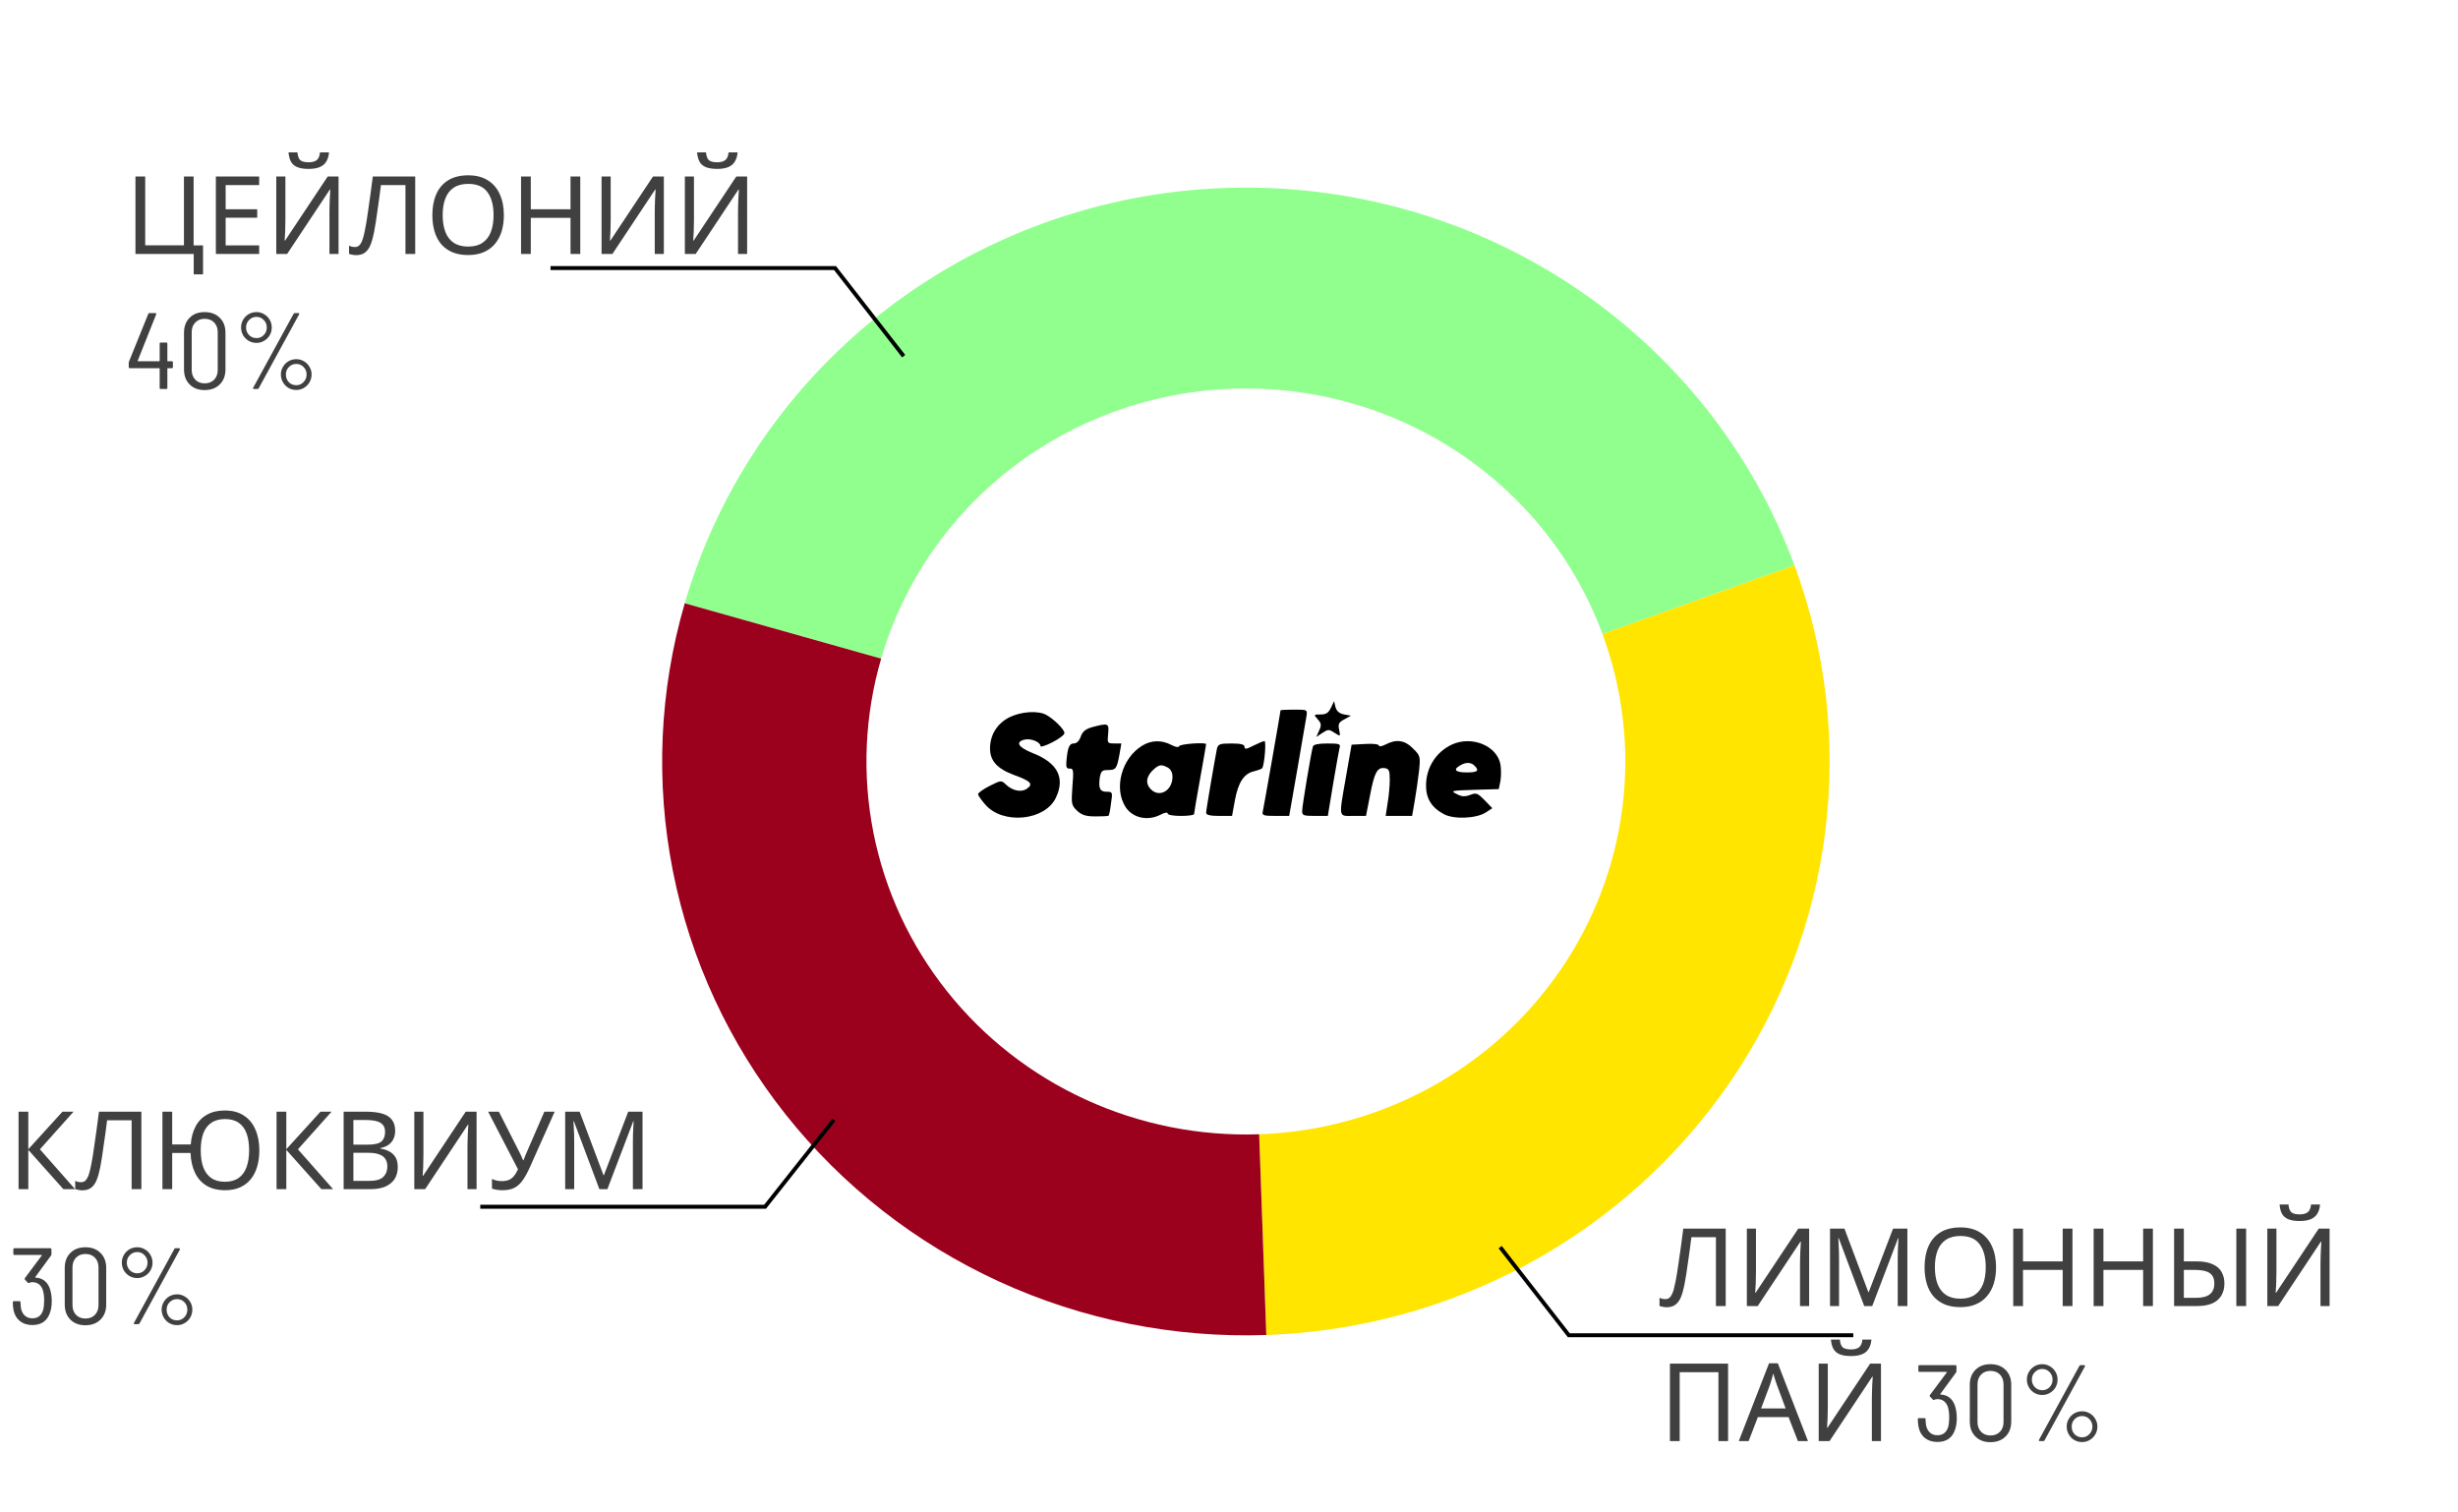 <svg width="91" height="56" viewBox="0 0 91 56" fill="none" xmlns="http://www.w3.org/2000/svg">
<path d="M66.433 20.927C67.6 24.078 67.991 27.455 67.575 30.784C67.16 34.112 65.949 37.296 64.042 40.076C62.135 42.856 59.586 45.153 56.603 46.778C53.62 48.404 50.288 49.312 46.88 49.43L46.615 41.997C48.831 41.921 50.997 41.331 52.935 40.274C54.874 39.217 56.531 37.724 57.771 35.917C59.011 34.11 59.798 32.041 60.068 29.877C60.338 27.714 60.084 25.518 59.325 23.47L66.433 20.927Z" fill="#FFE500"/>
<path d="M25.351 22.337C26.609 18.024 29.224 14.213 32.82 11.45C36.416 8.688 40.81 7.115 45.371 6.959C49.932 6.802 54.426 8.069 58.21 10.578C61.994 13.088 64.872 16.71 66.433 20.927L59.325 23.47C58.311 20.73 56.44 18.375 53.98 16.744C51.521 15.113 48.6 14.289 45.635 14.391C42.67 14.493 39.815 15.515 37.477 17.311C35.139 19.106 33.44 21.584 32.622 24.387L25.351 22.337Z" fill="#91FF8E"/>
<path d="M46.88 49.43C43.471 49.547 40.083 48.869 36.992 47.452C33.901 46.035 31.195 43.918 29.096 41.276C26.996 38.634 25.562 35.54 24.911 32.248C24.261 28.957 24.411 25.561 25.351 22.337L32.622 24.387C32.011 26.482 31.913 28.69 32.336 30.829C32.759 32.969 33.691 34.98 35.056 36.697C36.421 38.415 38.18 39.79 40.189 40.712C42.198 41.633 44.4 42.073 46.616 41.997L46.88 49.43Z" fill="#9B001C"/>
<path d="M30.869 41.464L28.324 44.681H17.78" stroke="black" stroke-width="0.146"/>
<path d="M33.456 13.188L30.914 9.925H20.382" stroke="black" stroke-width="0.146"/>
<path d="M55.539 46.176L58.081 49.439H68.612" stroke="black" stroke-width="0.146"/>
<path d="M7.517 9.086V10.158H7.172V9.403H5.015V6.535H5.376V9.082H6.81V6.535H7.168V9.086H7.517ZM9.595 9.403H7.992V6.535H9.595V6.852H8.354V7.748H9.523V8.062H8.354V9.086H9.595V9.403ZM12.181 5.643C12.17 5.777 12.136 5.89 12.08 5.981C12.027 6.072 11.946 6.14 11.839 6.186C11.732 6.231 11.593 6.254 11.421 6.254C11.247 6.254 11.107 6.231 11 6.186C10.895 6.14 10.819 6.073 10.771 5.985C10.722 5.894 10.693 5.78 10.682 5.643H11.012C11.025 5.788 11.062 5.886 11.124 5.937C11.188 5.985 11.29 6.009 11.429 6.009C11.553 6.009 11.649 5.983 11.719 5.933C11.791 5.879 11.834 5.783 11.847 5.643H12.181ZM10.228 6.535H10.566V8.11C10.566 8.177 10.564 8.25 10.562 8.331C10.562 8.408 10.56 8.486 10.558 8.564C10.555 8.641 10.551 8.711 10.546 8.773C10.543 8.831 10.54 8.877 10.538 8.909H10.554L12.132 6.535H12.534V9.403H12.197V7.845C12.197 7.772 12.198 7.695 12.201 7.612C12.203 7.526 12.206 7.444 12.209 7.367C12.214 7.286 12.218 7.215 12.221 7.154C12.223 7.092 12.226 7.047 12.229 7.017H12.213L10.63 9.403H10.228V6.535ZM15.372 9.403H15.011V6.852H14.103C14.084 7 14.064 7.155 14.043 7.318C14.021 7.479 13.999 7.638 13.975 7.796C13.953 7.954 13.932 8.103 13.91 8.242C13.889 8.382 13.867 8.503 13.846 8.608C13.811 8.787 13.768 8.94 13.717 9.066C13.666 9.192 13.598 9.287 13.512 9.351C13.43 9.415 13.32 9.447 13.183 9.447C13.138 9.447 13.091 9.442 13.043 9.431C12.997 9.423 12.957 9.413 12.922 9.399V9.098C12.951 9.111 12.985 9.123 13.022 9.134C13.06 9.142 13.1 9.146 13.143 9.146C13.223 9.146 13.286 9.114 13.332 9.05C13.38 8.983 13.417 8.901 13.444 8.805C13.471 8.706 13.494 8.608 13.512 8.511C13.529 8.434 13.547 8.331 13.569 8.202C13.59 8.071 13.613 7.918 13.637 7.744C13.664 7.57 13.691 7.381 13.717 7.178C13.747 6.972 13.775 6.757 13.802 6.535H15.372V9.403ZM18.654 7.965C18.654 8.187 18.626 8.39 18.57 8.572C18.514 8.751 18.429 8.906 18.317 9.038C18.207 9.169 18.069 9.269 17.903 9.339C17.74 9.409 17.55 9.443 17.333 9.443C17.108 9.443 16.912 9.409 16.746 9.339C16.58 9.267 16.442 9.166 16.332 9.038C16.223 8.906 16.141 8.75 16.087 8.568C16.034 8.386 16.007 8.183 16.007 7.961C16.007 7.667 16.055 7.409 16.152 7.19C16.248 6.97 16.394 6.799 16.59 6.676C16.788 6.553 17.037 6.491 17.337 6.491C17.623 6.491 17.864 6.553 18.06 6.676C18.255 6.796 18.402 6.968 18.502 7.19C18.603 7.409 18.654 7.668 18.654 7.965ZM16.389 7.965C16.389 8.206 16.422 8.414 16.489 8.588C16.556 8.762 16.659 8.896 16.798 8.989C16.94 9.083 17.118 9.13 17.333 9.13C17.55 9.13 17.726 9.083 17.863 8.989C18.002 8.896 18.105 8.762 18.172 8.588C18.239 8.414 18.273 8.206 18.273 7.965C18.273 7.604 18.198 7.321 18.048 7.118C17.898 6.911 17.661 6.808 17.337 6.808C17.12 6.808 16.94 6.855 16.798 6.949C16.659 7.04 16.556 7.172 16.489 7.347C16.422 7.518 16.389 7.724 16.389 7.965ZM21.483 9.403H21.122V8.066H19.651V9.403H19.29V6.535H19.651V7.748H21.122V6.535H21.483V9.403ZM22.271 6.535H22.609V8.11C22.609 8.177 22.607 8.25 22.605 8.331C22.605 8.408 22.603 8.486 22.601 8.564C22.598 8.641 22.594 8.711 22.589 8.773C22.586 8.831 22.583 8.877 22.581 8.909H22.597L24.175 6.535H24.577V9.403H24.24V7.845C24.24 7.772 24.241 7.695 24.244 7.612C24.246 7.526 24.249 7.444 24.252 7.367C24.257 7.286 24.261 7.215 24.264 7.154C24.266 7.092 24.269 7.047 24.272 7.017H24.256L22.673 9.403H22.271V6.535ZM27.307 5.643C27.296 5.777 27.263 5.89 27.206 5.981C27.153 6.072 27.073 6.14 26.965 6.186C26.858 6.231 26.719 6.254 26.548 6.254C26.374 6.254 26.233 6.231 26.126 6.186C26.021 6.14 25.945 6.073 25.897 5.985C25.849 5.894 25.819 5.78 25.808 5.643H26.138C26.151 5.788 26.189 5.886 26.25 5.937C26.315 5.985 26.416 6.009 26.556 6.009C26.679 6.009 26.775 5.983 26.845 5.933C26.917 5.879 26.96 5.783 26.974 5.643H27.307ZM25.355 6.535H25.692V8.11C25.692 8.177 25.691 8.25 25.688 8.331C25.688 8.408 25.687 8.486 25.684 8.564C25.681 8.641 25.677 8.711 25.672 8.773C25.669 8.831 25.667 8.877 25.664 8.909H25.68L27.259 6.535H27.66V9.403H27.323V7.845C27.323 7.772 27.324 7.695 27.327 7.612C27.33 7.526 27.332 7.444 27.335 7.367C27.34 7.286 27.344 7.215 27.347 7.154C27.35 7.092 27.352 7.047 27.355 7.017H27.339L25.756 9.403H25.355V6.535ZM6.361 13.375C6.387 13.375 6.401 13.388 6.401 13.415V13.592C6.401 13.619 6.387 13.632 6.361 13.632H6.212C6.201 13.632 6.196 13.637 6.196 13.648V14.363C6.196 14.39 6.182 14.403 6.156 14.403H5.951C5.924 14.403 5.911 14.39 5.911 14.363V13.648C5.911 13.637 5.905 13.632 5.895 13.632H4.806C4.779 13.632 4.766 13.619 4.766 13.592V13.439C4.766 13.42 4.768 13.404 4.774 13.391L5.489 11.623C5.497 11.602 5.512 11.591 5.533 11.591H5.754C5.767 11.591 5.777 11.597 5.782 11.607C5.787 11.615 5.787 11.626 5.782 11.639L5.099 13.355C5.097 13.36 5.097 13.366 5.099 13.371C5.102 13.373 5.106 13.375 5.111 13.375H5.895C5.905 13.375 5.911 13.37 5.911 13.359V12.724C5.911 12.697 5.924 12.684 5.951 12.684H6.156C6.182 12.684 6.196 12.697 6.196 12.724V13.359C6.196 13.37 6.201 13.375 6.212 13.375H6.361ZM7.575 14.443C7.345 14.443 7.16 14.374 7.021 14.235C6.882 14.095 6.812 13.909 6.812 13.676V12.318C6.812 12.088 6.882 11.903 7.021 11.764C7.16 11.625 7.345 11.555 7.575 11.555C7.808 11.555 7.994 11.625 8.134 11.764C8.276 11.903 8.347 12.088 8.347 12.318V13.676C8.347 13.909 8.276 14.095 8.134 14.235C7.994 14.374 7.808 14.443 7.575 14.443ZM7.575 14.194C7.723 14.194 7.84 14.149 7.929 14.058C8.017 13.967 8.061 13.846 8.061 13.696V12.302C8.061 12.152 8.017 12.032 7.929 11.941C7.84 11.85 7.723 11.804 7.575 11.804C7.433 11.804 7.318 11.85 7.23 11.941C7.141 12.032 7.097 12.152 7.097 12.302V13.696C7.097 13.844 7.141 13.964 7.23 14.058C7.318 14.149 7.433 14.194 7.575 14.194ZM9.495 12.696C9.391 12.696 9.294 12.671 9.206 12.62C9.12 12.569 9.052 12.501 9.001 12.415C8.95 12.326 8.925 12.23 8.925 12.126C8.925 12.021 8.95 11.926 9.001 11.84C9.052 11.752 9.12 11.682 9.206 11.632C9.294 11.581 9.391 11.555 9.495 11.555C9.597 11.555 9.69 11.581 9.776 11.632C9.865 11.682 9.934 11.752 9.985 11.84C10.036 11.926 10.061 12.021 10.061 12.126C10.061 12.23 10.036 12.326 9.985 12.415C9.934 12.501 9.865 12.569 9.776 12.62C9.69 12.671 9.597 12.696 9.495 12.696ZM9.403 14.403C9.389 14.403 9.378 14.399 9.37 14.391C9.365 14.38 9.366 14.368 9.374 14.355L10.869 11.62C10.877 11.601 10.893 11.591 10.917 11.591H11.046C11.059 11.591 11.068 11.597 11.074 11.607C11.082 11.615 11.082 11.626 11.074 11.639L9.579 14.375C9.571 14.394 9.555 14.403 9.531 14.403H9.403ZM9.495 12.519C9.602 12.519 9.692 12.482 9.764 12.407C9.839 12.329 9.877 12.235 9.877 12.126C9.877 12.016 9.839 11.923 9.764 11.848C9.692 11.771 9.602 11.732 9.495 11.732C9.388 11.732 9.297 11.771 9.222 11.848C9.147 11.923 9.109 12.016 9.109 12.126C9.109 12.235 9.147 12.329 9.222 12.407C9.297 12.482 9.388 12.519 9.495 12.519ZM10.969 14.439C10.865 14.439 10.768 14.414 10.68 14.363C10.594 14.312 10.526 14.242 10.475 14.154C10.424 14.066 10.399 13.969 10.399 13.865C10.399 13.763 10.424 13.669 10.475 13.584C10.526 13.495 10.594 13.426 10.68 13.375C10.768 13.324 10.865 13.299 10.969 13.299C11.071 13.299 11.165 13.324 11.25 13.375C11.339 13.426 11.408 13.495 11.459 13.584C11.51 13.669 11.536 13.763 11.536 13.865C11.536 13.969 11.51 14.066 11.459 14.154C11.408 14.242 11.339 14.312 11.25 14.363C11.165 14.414 11.071 14.439 10.969 14.439ZM10.969 14.263C11.076 14.263 11.166 14.224 11.238 14.146C11.313 14.069 11.351 13.975 11.351 13.865C11.351 13.755 11.313 13.663 11.238 13.588C11.166 13.513 11.076 13.475 10.969 13.475C10.862 13.475 10.771 13.513 10.696 13.588C10.621 13.663 10.584 13.755 10.584 13.865C10.584 13.977 10.62 14.072 10.692 14.15C10.767 14.225 10.859 14.263 10.969 14.263Z" fill="#404040"/>
<path d="M2.779 44.029H2.346L1.048 42.575V44.029H0.687V41.161H1.048V42.551L2.313 41.161H2.723L1.478 42.555L2.779 44.029ZM5.234 44.029H4.873V41.478H3.965C3.946 41.626 3.926 41.781 3.905 41.944C3.883 42.105 3.861 42.264 3.836 42.422C3.815 42.58 3.794 42.729 3.772 42.868C3.751 43.007 3.729 43.129 3.708 43.234C3.673 43.413 3.63 43.566 3.579 43.691C3.529 43.817 3.46 43.912 3.375 43.977C3.292 44.041 3.182 44.073 3.045 44.073C3 44.073 2.953 44.068 2.905 44.057C2.859 44.049 2.819 44.038 2.784 44.025V43.724C2.814 43.737 2.847 43.749 2.884 43.76C2.922 43.768 2.962 43.772 3.005 43.772C3.085 43.772 3.148 43.74 3.194 43.675C3.242 43.608 3.279 43.527 3.306 43.43C3.333 43.331 3.356 43.234 3.375 43.137C3.391 43.059 3.409 42.956 3.431 42.828C3.452 42.697 3.475 42.544 3.499 42.37C3.526 42.196 3.553 42.007 3.579 41.803C3.609 41.597 3.637 41.383 3.664 41.161H5.234V44.029ZM9.601 42.591C9.601 42.813 9.574 43.015 9.52 43.197C9.467 43.38 9.387 43.536 9.279 43.667C9.172 43.796 9.04 43.895 8.882 43.965C8.726 44.034 8.544 44.069 8.335 44.069C8.062 44.069 7.832 44.013 7.645 43.9C7.46 43.788 7.318 43.629 7.219 43.422C7.12 43.216 7.065 42.972 7.054 42.691H6.375V44.029H6.014V41.161H6.375V42.374H7.062C7.081 42.12 7.14 41.899 7.239 41.711C7.338 41.521 7.479 41.375 7.661 41.273C7.843 41.169 8.065 41.117 8.327 41.117C8.603 41.117 8.835 41.178 9.022 41.301C9.213 41.422 9.356 41.593 9.452 41.816C9.551 42.035 9.601 42.294 9.601 42.591ZM7.432 42.591C7.432 42.832 7.462 43.039 7.524 43.214C7.588 43.388 7.686 43.522 7.817 43.615C7.951 43.709 8.12 43.756 8.323 43.756C8.532 43.756 8.702 43.709 8.834 43.615C8.967 43.522 9.065 43.388 9.127 43.214C9.191 43.039 9.223 42.832 9.223 42.591C9.223 42.35 9.192 42.144 9.131 41.972C9.069 41.798 8.973 41.666 8.842 41.575C8.71 41.481 8.54 41.434 8.331 41.434C8.125 41.434 7.955 41.481 7.821 41.575C7.687 41.666 7.588 41.798 7.524 41.972C7.462 42.144 7.432 42.35 7.432 42.591ZM12.331 44.029H11.898L10.6 42.575V44.029H10.239V41.161H10.6V42.551L11.865 41.161H12.275L11.03 42.555L12.331 44.029ZM13.541 41.161C13.78 41.161 13.979 41.184 14.14 41.229C14.303 41.275 14.425 41.35 14.505 41.454C14.588 41.559 14.63 41.698 14.63 41.872C14.63 41.984 14.608 42.085 14.566 42.173C14.525 42.259 14.464 42.331 14.381 42.39C14.3 42.446 14.201 42.485 14.083 42.507V42.527C14.204 42.545 14.312 42.58 14.409 42.631C14.508 42.682 14.585 42.754 14.642 42.848C14.698 42.942 14.726 43.063 14.726 43.214C14.726 43.388 14.686 43.536 14.606 43.659C14.525 43.78 14.41 43.872 14.26 43.937C14.113 43.998 13.936 44.029 13.73 44.029H12.722V41.161H13.541ZM13.613 42.382C13.86 42.382 14.028 42.343 14.12 42.266C14.211 42.185 14.256 42.067 14.256 41.912C14.256 41.754 14.2 41.642 14.087 41.575C13.978 41.505 13.801 41.47 13.557 41.47H13.083V42.382H13.613ZM13.083 42.683V43.724H13.662C13.916 43.724 14.093 43.674 14.192 43.575C14.291 43.476 14.341 43.346 14.341 43.185C14.341 43.084 14.318 42.995 14.272 42.92C14.229 42.845 14.156 42.788 14.051 42.748C13.95 42.705 13.81 42.683 13.633 42.683H13.083ZM15.338 41.161H15.676V42.736C15.676 42.802 15.674 42.876 15.672 42.956C15.672 43.034 15.67 43.112 15.668 43.189C15.665 43.267 15.661 43.337 15.656 43.398C15.653 43.457 15.65 43.503 15.648 43.535H15.664L17.242 41.161H17.644V44.029H17.307V42.47C17.307 42.398 17.308 42.32 17.311 42.237C17.313 42.152 17.316 42.07 17.319 41.992C17.324 41.912 17.328 41.841 17.331 41.779C17.333 41.718 17.336 41.672 17.339 41.643H17.323L15.74 44.029H15.338V41.161ZM19.619 43.214C19.533 43.404 19.446 43.563 19.358 43.691C19.272 43.817 19.17 43.912 19.052 43.977C18.934 44.038 18.784 44.069 18.602 44.069C18.527 44.069 18.456 44.064 18.39 44.053C18.325 44.042 18.266 44.028 18.213 44.009V43.651C18.266 43.675 18.324 43.696 18.385 43.712C18.447 43.725 18.511 43.732 18.578 43.732C18.677 43.732 18.762 43.718 18.831 43.691C18.904 43.662 18.967 43.615 19.02 43.551C19.076 43.487 19.129 43.401 19.177 43.294L18.072 41.161H18.47L19.269 42.739C19.28 42.758 19.291 42.781 19.301 42.808C19.312 42.832 19.323 42.857 19.333 42.884C19.347 42.911 19.358 42.936 19.366 42.96H19.382C19.39 42.942 19.398 42.92 19.406 42.896C19.416 42.869 19.426 42.844 19.434 42.82C19.445 42.793 19.454 42.77 19.462 42.752L20.153 41.161H20.535L19.619 43.214ZM22.19 44.029L21.246 41.514H21.23C21.235 41.568 21.239 41.636 21.242 41.719C21.247 41.802 21.251 41.893 21.254 41.992C21.256 42.089 21.258 42.188 21.258 42.29V44.029H20.924V41.161H21.459L22.342 43.511H22.358L23.258 41.161H23.788V44.029H23.431V42.266C23.431 42.172 23.432 42.079 23.435 41.988C23.438 41.895 23.442 41.808 23.447 41.727C23.452 41.644 23.456 41.575 23.459 41.518H23.443L22.487 44.029H22.19ZM1.839 47.695C1.89 47.835 1.916 47.994 1.916 48.173C1.916 48.334 1.896 48.473 1.855 48.591C1.756 48.904 1.537 49.061 1.197 49.061C1.015 49.061 0.862 49.013 0.739 48.916C0.616 48.817 0.537 48.682 0.502 48.511C0.483 48.425 0.474 48.327 0.474 48.218C0.474 48.191 0.487 48.177 0.514 48.177H0.719C0.745 48.177 0.759 48.191 0.759 48.218C0.764 48.333 0.771 48.41 0.779 48.45C0.803 48.563 0.851 48.651 0.924 48.716C0.996 48.78 1.087 48.812 1.197 48.812C1.403 48.812 1.537 48.708 1.598 48.499C1.623 48.402 1.635 48.287 1.635 48.153C1.635 47.993 1.617 47.86 1.582 47.756C1.513 47.568 1.384 47.474 1.197 47.474C1.154 47.474 1.116 47.482 1.084 47.498C1.068 47.504 1.059 47.507 1.056 47.507C1.045 47.507 1.036 47.501 1.028 47.49L0.924 47.382C0.91 47.363 0.909 47.344 0.92 47.326L1.546 46.486C1.552 46.481 1.553 46.477 1.55 46.474C1.548 46.469 1.544 46.466 1.538 46.466H0.534C0.507 46.466 0.494 46.453 0.494 46.426V46.257C0.494 46.23 0.507 46.217 0.534 46.217H1.864C1.89 46.217 1.904 46.23 1.904 46.257V46.438C1.904 46.459 1.898 46.477 1.888 46.49L1.305 47.286C1.302 47.288 1.302 47.292 1.305 47.298C1.308 47.303 1.312 47.306 1.317 47.306C1.443 47.311 1.55 47.347 1.639 47.414C1.727 47.481 1.794 47.575 1.839 47.695ZM3.161 49.069C2.93 49.069 2.746 48.999 2.606 48.86C2.467 48.721 2.397 48.535 2.397 48.302V46.944C2.397 46.714 2.467 46.529 2.606 46.39C2.746 46.251 2.93 46.181 3.161 46.181C3.394 46.181 3.58 46.251 3.719 46.39C3.861 46.529 3.932 46.714 3.932 46.944V48.302C3.932 48.535 3.861 48.721 3.719 48.86C3.58 48.999 3.394 49.069 3.161 49.069ZM3.161 48.82C3.308 48.82 3.426 48.775 3.514 48.684C3.603 48.592 3.647 48.472 3.647 48.322V46.928C3.647 46.778 3.603 46.658 3.514 46.566C3.426 46.475 3.308 46.43 3.161 46.43C3.019 46.43 2.904 46.475 2.815 46.566C2.727 46.658 2.683 46.778 2.683 46.928V48.322C2.683 48.469 2.727 48.59 2.815 48.684C2.904 48.775 3.019 48.82 3.161 48.82ZM5.08 47.322C4.976 47.322 4.88 47.296 4.791 47.245C4.705 47.194 4.637 47.126 4.586 47.041C4.535 46.952 4.51 46.856 4.51 46.751C4.51 46.647 4.535 46.552 4.586 46.466C4.637 46.378 4.705 46.308 4.791 46.257C4.88 46.206 4.976 46.181 5.08 46.181C5.182 46.181 5.276 46.206 5.362 46.257C5.45 46.308 5.52 46.378 5.57 46.466C5.621 46.552 5.647 46.647 5.647 46.751C5.647 46.856 5.621 46.952 5.57 47.041C5.52 47.126 5.45 47.194 5.362 47.245C5.276 47.296 5.182 47.322 5.08 47.322ZM4.988 49.029C4.975 49.029 4.964 49.025 4.956 49.017C4.95 49.006 4.952 48.994 4.96 48.981L6.454 46.245C6.462 46.226 6.478 46.217 6.502 46.217H6.631C6.644 46.217 6.654 46.222 6.659 46.233C6.667 46.241 6.667 46.252 6.659 46.265L5.165 49.001C5.157 49.02 5.141 49.029 5.117 49.029H4.988ZM5.08 47.145C5.187 47.145 5.277 47.108 5.349 47.032C5.424 46.955 5.462 46.861 5.462 46.751C5.462 46.642 5.424 46.549 5.349 46.474C5.277 46.397 5.187 46.358 5.08 46.358C4.973 46.358 4.882 46.397 4.807 46.474C4.732 46.549 4.695 46.642 4.695 46.751C4.695 46.861 4.732 46.955 4.807 47.032C4.882 47.108 4.973 47.145 5.08 47.145ZM6.555 49.065C6.45 49.065 6.354 49.04 6.265 48.989C6.18 48.938 6.111 48.868 6.06 48.78C6.01 48.691 5.984 48.595 5.984 48.491C5.984 48.389 6.01 48.295 6.06 48.209C6.111 48.121 6.18 48.051 6.265 48.001C6.354 47.95 6.45 47.924 6.555 47.924C6.656 47.924 6.75 47.95 6.836 48.001C6.924 48.051 6.994 48.121 7.045 48.209C7.096 48.295 7.121 48.389 7.121 48.491C7.121 48.595 7.096 48.691 7.045 48.78C6.994 48.868 6.924 48.938 6.836 48.989C6.75 49.04 6.656 49.065 6.555 49.065ZM6.555 48.888C6.662 48.888 6.751 48.849 6.824 48.772C6.899 48.694 6.936 48.6 6.936 48.491C6.936 48.381 6.899 48.288 6.824 48.214C6.751 48.139 6.662 48.101 6.555 48.101C6.447 48.101 6.356 48.139 6.281 48.214C6.206 48.288 6.169 48.381 6.169 48.491C6.169 48.603 6.205 48.698 6.277 48.776C6.352 48.851 6.445 48.888 6.555 48.888Z" fill="#404040"/>
<path d="M63.889 48.358H63.527V45.807H62.619C62.6 45.955 62.581 46.11 62.559 46.273C62.538 46.434 62.515 46.593 62.491 46.751C62.469 46.909 62.448 47.058 62.426 47.197C62.405 47.337 62.384 47.458 62.362 47.563C62.327 47.742 62.285 47.895 62.234 48.021C62.183 48.147 62.114 48.242 62.029 48.306C61.946 48.37 61.836 48.402 61.699 48.402C61.654 48.402 61.607 48.397 61.559 48.386C61.513 48.378 61.473 48.367 61.438 48.354V48.053C61.468 48.066 61.501 48.078 61.539 48.089C61.576 48.097 61.616 48.101 61.659 48.101C61.74 48.101 61.803 48.069 61.848 48.005C61.896 47.938 61.934 47.856 61.961 47.76C61.987 47.66 62.01 47.563 62.029 47.466C62.045 47.389 62.064 47.286 62.085 47.157C62.106 47.026 62.129 46.873 62.153 46.699C62.18 46.525 62.207 46.336 62.234 46.133C62.263 45.927 62.291 45.712 62.318 45.49H63.889V48.358ZM64.672 45.49H65.009V47.065C65.009 47.132 65.008 47.205 65.005 47.286C65.005 47.363 65.004 47.441 65.001 47.519C64.999 47.596 64.995 47.666 64.989 47.727C64.987 47.786 64.984 47.832 64.981 47.864H64.997L66.576 45.49H66.978V48.358H66.64V46.8C66.64 46.727 66.642 46.65 66.644 46.567C66.647 46.481 66.65 46.399 66.652 46.322C66.658 46.241 66.662 46.17 66.664 46.109C66.667 46.047 66.67 46.002 66.672 45.972H66.656L65.074 48.358H64.672V45.49ZM69.017 48.358L68.073 45.844H68.057C68.062 45.897 68.066 45.965 68.069 46.048C68.074 46.131 68.078 46.222 68.081 46.322C68.083 46.418 68.085 46.517 68.085 46.619V48.358H67.751V45.49H68.285L69.169 47.84H69.185L70.085 45.49H70.615V48.358H70.258V46.595C70.258 46.501 70.259 46.409 70.262 46.318C70.264 46.224 70.269 46.137 70.274 46.056C70.279 45.973 70.283 45.904 70.286 45.848H70.27L69.314 48.358H69.017ZM73.898 46.92C73.898 47.142 73.87 47.344 73.814 47.527C73.757 47.706 73.673 47.861 73.561 47.993C73.451 48.124 73.313 48.224 73.147 48.294C72.984 48.364 72.793 48.398 72.576 48.398C72.352 48.398 72.156 48.364 71.99 48.294C71.824 48.222 71.686 48.121 71.576 47.993C71.466 47.861 71.385 47.705 71.331 47.523C71.278 47.34 71.251 47.138 71.251 46.916C71.251 46.621 71.299 46.364 71.396 46.145C71.492 45.925 71.638 45.754 71.833 45.631C72.032 45.508 72.281 45.446 72.581 45.446C72.867 45.446 73.108 45.508 73.304 45.631C73.499 45.751 73.646 45.923 73.746 46.145C73.847 46.364 73.898 46.623 73.898 46.92ZM71.633 46.92C71.633 47.161 71.666 47.369 71.733 47.543C71.8 47.717 71.903 47.851 72.042 47.944C72.184 48.038 72.362 48.085 72.576 48.085C72.793 48.085 72.97 48.038 73.107 47.944C73.246 47.851 73.349 47.717 73.416 47.543C73.483 47.369 73.516 47.161 73.516 46.92C73.516 46.559 73.442 46.276 73.291 46.072C73.142 45.866 72.905 45.763 72.581 45.763C72.364 45.763 72.184 45.81 72.042 45.904C71.903 45.995 71.8 46.127 71.733 46.301C71.666 46.473 71.633 46.679 71.633 46.92ZM76.727 48.358H76.365V47.02H74.895V48.358H74.534V45.49H74.895V46.703H76.365V45.49H76.727V48.358ZM79.704 48.358H79.343V47.02H77.873V48.358H77.511V45.49H77.873V46.703H79.343V45.49H79.704V48.358ZM80.489 48.358V45.49H80.85V46.703H81.292C81.56 46.703 81.77 46.739 81.923 46.812C82.078 46.884 82.188 46.982 82.252 47.105C82.319 47.228 82.352 47.366 82.352 47.519C82.352 47.687 82.316 47.835 82.244 47.961C82.174 48.086 82.065 48.184 81.915 48.254C81.765 48.323 81.572 48.358 81.336 48.358H80.489ZM81.304 48.053C81.534 48.053 81.704 48.009 81.814 47.92C81.924 47.832 81.979 47.698 81.979 47.519C81.979 47.395 81.952 47.298 81.898 47.225C81.848 47.153 81.769 47.101 81.662 47.069C81.554 47.037 81.418 47.02 81.252 47.02H80.85V48.053H81.304ZM82.794 48.358V45.49H83.156V48.358H82.794ZM85.893 44.598C85.882 44.732 85.849 44.845 85.793 44.936C85.739 45.027 85.659 45.095 85.552 45.141C85.444 45.186 85.305 45.209 85.134 45.209C84.96 45.209 84.819 45.186 84.712 45.141C84.608 45.095 84.531 45.028 84.483 44.94C84.435 44.849 84.405 44.735 84.395 44.598H84.724C84.737 44.743 84.775 44.841 84.837 44.892C84.901 44.94 85.002 44.964 85.142 44.964C85.265 44.964 85.361 44.938 85.431 44.888C85.503 44.834 85.546 44.738 85.56 44.598H85.893ZM83.941 45.49H84.278V47.065C84.278 47.132 84.277 47.205 84.274 47.286C84.274 47.363 84.273 47.441 84.27 47.519C84.267 47.596 84.263 47.666 84.258 47.727C84.255 47.786 84.253 47.832 84.25 47.864H84.266L85.845 45.49H86.246V48.358H85.909V46.8C85.909 46.727 85.91 46.65 85.913 46.567C85.916 46.481 85.918 46.399 85.921 46.322C85.926 46.241 85.93 46.17 85.933 46.109C85.936 46.047 85.939 46.002 85.941 45.972H85.925L84.342 48.358H83.941V45.49ZM61.824 53.358V50.49H63.977V53.358H63.62V50.807H62.185V53.358H61.824ZM66.562 53.358L66.216 52.47H65.079L64.738 53.358H64.373L65.493 50.478H65.819L66.935 53.358H66.562ZM65.786 51.281C65.778 51.26 65.765 51.221 65.746 51.165C65.728 51.109 65.709 51.051 65.69 50.992C65.674 50.931 65.661 50.884 65.65 50.852C65.636 50.905 65.622 50.96 65.606 51.016C65.592 51.07 65.578 51.119 65.561 51.165C65.548 51.21 65.536 51.249 65.525 51.281L65.2 52.149H66.108L65.786 51.281ZM69.284 49.598C69.273 49.732 69.24 49.845 69.183 49.936C69.13 50.027 69.049 50.095 68.942 50.141C68.835 50.186 68.696 50.209 68.525 50.209C68.351 50.209 68.21 50.186 68.103 50.141C67.998 50.095 67.922 50.028 67.874 49.94C67.826 49.849 67.796 49.735 67.785 49.598H68.115C68.128 49.743 68.166 49.841 68.227 49.892C68.292 49.94 68.393 49.964 68.533 49.964C68.656 49.964 68.752 49.938 68.822 49.888C68.894 49.834 68.937 49.738 68.951 49.598H69.284ZM67.332 50.49H67.669V52.065C67.669 52.132 67.668 52.205 67.665 52.286C67.665 52.363 67.664 52.441 67.661 52.519C67.658 52.596 67.654 52.666 67.649 52.727C67.646 52.786 67.644 52.832 67.641 52.864H67.657L69.236 50.49H69.637V53.358H69.3V51.8C69.3 51.727 69.301 51.65 69.304 51.567C69.307 51.481 69.309 51.399 69.312 51.322C69.317 51.241 69.321 51.17 69.324 51.109C69.327 51.047 69.329 51.002 69.332 50.972H69.316L67.733 53.358H67.332V50.49ZM72.368 52.025C72.419 52.164 72.444 52.323 72.444 52.502C72.444 52.663 72.424 52.803 72.384 52.92C72.285 53.234 72.065 53.39 71.725 53.39C71.543 53.39 71.391 53.342 71.267 53.246C71.144 53.147 71.065 53.011 71.03 52.84C71.012 52.754 71.002 52.657 71.002 52.547C71.002 52.52 71.016 52.507 71.042 52.507H71.247C71.274 52.507 71.287 52.52 71.287 52.547C71.293 52.662 71.299 52.739 71.308 52.78C71.332 52.892 71.38 52.981 71.452 53.045C71.524 53.109 71.615 53.141 71.725 53.141C71.931 53.141 72.065 53.037 72.127 52.828C72.151 52.731 72.163 52.616 72.163 52.483C72.163 52.322 72.146 52.189 72.111 52.085C72.041 51.897 71.913 51.804 71.725 51.804C71.682 51.804 71.645 51.812 71.613 51.828C71.597 51.833 71.587 51.836 71.585 51.836C71.574 51.836 71.565 51.83 71.556 51.82L71.452 51.711C71.439 51.693 71.437 51.674 71.448 51.655L72.075 50.815C72.08 50.81 72.081 50.806 72.079 50.803C72.076 50.798 72.072 50.795 72.067 50.795H71.062C71.036 50.795 71.022 50.782 71.022 50.755V50.587C71.022 50.56 71.036 50.546 71.062 50.546H72.392C72.419 50.546 72.432 50.56 72.432 50.587V50.767C72.432 50.789 72.427 50.806 72.416 50.819L71.834 51.615C71.831 51.617 71.831 51.621 71.834 51.627C71.836 51.632 71.84 51.635 71.846 51.635C71.972 51.64 72.079 51.676 72.167 51.743C72.255 51.81 72.322 51.904 72.368 52.025ZM73.689 53.398C73.459 53.398 73.274 53.329 73.135 53.189C72.996 53.05 72.926 52.864 72.926 52.631V51.273C72.926 51.043 72.996 50.858 73.135 50.719C73.274 50.58 73.459 50.51 73.689 50.51C73.922 50.51 74.108 50.58 74.248 50.719C74.389 50.858 74.46 51.043 74.46 51.273V52.631C74.46 52.864 74.389 53.05 74.248 53.189C74.108 53.329 73.922 53.398 73.689 53.398ZM73.689 53.149C73.837 53.149 73.954 53.104 74.043 53.013C74.131 52.922 74.175 52.801 74.175 52.651V51.257C74.175 51.107 74.131 50.987 74.043 50.896C73.954 50.805 73.837 50.759 73.689 50.759C73.547 50.759 73.432 50.805 73.344 50.896C73.255 50.987 73.211 51.107 73.211 51.257V52.651C73.211 52.798 73.255 52.919 73.344 53.013C73.432 53.104 73.547 53.149 73.689 53.149ZM75.609 51.651C75.504 51.651 75.408 51.626 75.32 51.575C75.234 51.524 75.166 51.456 75.115 51.37C75.064 51.281 75.038 51.185 75.038 51.081C75.038 50.976 75.064 50.881 75.115 50.795C75.166 50.707 75.234 50.637 75.32 50.587C75.408 50.536 75.504 50.51 75.609 50.51C75.711 50.51 75.804 50.536 75.89 50.587C75.978 50.637 76.048 50.707 76.099 50.795C76.15 50.881 76.175 50.976 76.175 51.081C76.175 51.185 76.15 51.281 76.099 51.37C76.048 51.456 75.978 51.524 75.89 51.575C75.804 51.626 75.711 51.651 75.609 51.651ZM75.516 53.358C75.503 53.358 75.492 53.354 75.484 53.346C75.479 53.335 75.48 53.323 75.488 53.31L76.983 50.574C76.991 50.556 77.007 50.546 77.031 50.546H77.159C77.173 50.546 77.182 50.552 77.188 50.562C77.196 50.57 77.196 50.581 77.188 50.594L75.693 53.33C75.685 53.349 75.669 53.358 75.645 53.358H75.516ZM75.609 51.474C75.716 51.474 75.806 51.437 75.878 51.362C75.953 51.284 75.99 51.19 75.99 51.081C75.99 50.971 75.953 50.878 75.878 50.803C75.806 50.726 75.716 50.687 75.609 50.687C75.502 50.687 75.411 50.726 75.336 50.803C75.261 50.878 75.223 50.971 75.223 51.081C75.223 51.19 75.261 51.284 75.336 51.362C75.411 51.437 75.502 51.474 75.609 51.474ZM77.083 53.394C76.979 53.394 76.882 53.369 76.794 53.318C76.708 53.267 76.64 53.197 76.589 53.109C76.538 53.021 76.513 52.924 76.513 52.82C76.513 52.718 76.538 52.624 76.589 52.539C76.64 52.45 76.708 52.381 76.794 52.33C76.882 52.279 76.979 52.254 77.083 52.254C77.185 52.254 77.279 52.279 77.364 52.33C77.453 52.381 77.522 52.45 77.573 52.539C77.624 52.624 77.65 52.718 77.65 52.82C77.65 52.924 77.624 53.021 77.573 53.109C77.522 53.197 77.453 53.267 77.364 53.318C77.279 53.369 77.185 53.394 77.083 53.394ZM77.083 53.218C77.19 53.218 77.28 53.179 77.352 53.101C77.427 53.023 77.465 52.93 77.465 52.82C77.465 52.71 77.427 52.618 77.352 52.543C77.28 52.468 77.19 52.43 77.083 52.43C76.976 52.43 76.885 52.468 76.81 52.543C76.735 52.618 76.698 52.71 76.698 52.82C76.698 52.932 76.734 53.027 76.806 53.105C76.881 53.18 76.973 53.218 77.083 53.218Z" fill="#404040"/>
<path fill-rule="evenodd" clip-rule="evenodd" d="M49.275 26.203C49.186 26.391 49.097 26.454 48.893 26.454C48.635 26.454 48.626 26.454 48.786 26.633C48.919 26.785 48.928 26.847 48.839 27.044L48.733 27.285L48.964 27.133C49.168 26.999 49.204 26.999 49.408 27.133C49.63 27.276 49.63 27.276 49.577 27.017C49.532 26.802 49.568 26.74 49.773 26.633L50.013 26.498L49.764 26.454C49.586 26.418 49.488 26.337 49.444 26.186L49.39 25.962L49.275 26.203Z" fill="black"/>
<path fill-rule="evenodd" clip-rule="evenodd" d="M47.408 26.302C47.408 26.356 46.786 29.897 46.751 30.049C46.715 30.192 46.786 30.21 47.222 30.21H47.728L48.03 28.484C48.19 27.545 48.342 26.66 48.368 26.517C48.404 26.275 48.404 26.275 47.906 26.275C47.63 26.275 47.408 26.284 47.408 26.302Z" fill="black"/>
<path fill-rule="evenodd" clip-rule="evenodd" d="M37.364 26.561C36.911 26.794 36.653 27.214 36.653 27.715C36.653 28.171 36.92 28.466 37.551 28.698C38.164 28.922 38.262 29.029 38.022 29.199C37.818 29.351 37.48 29.28 37.24 29.047C37.071 28.886 37.062 28.886 36.635 29.101C36.404 29.217 36.209 29.36 36.209 29.405C36.209 29.45 36.333 29.628 36.484 29.798C37.133 30.54 38.688 30.388 39.089 29.539C39.444 28.797 39.151 28.242 38.235 27.885C37.693 27.67 37.578 27.473 37.933 27.384C38.164 27.33 38.52 27.473 38.52 27.625C38.52 27.67 38.724 27.608 38.964 27.482C39.213 27.357 39.408 27.205 39.408 27.142C39.408 27.008 39.008 26.615 38.724 26.463C38.413 26.302 37.791 26.347 37.364 26.561Z" fill="black"/>
<path fill-rule="evenodd" clip-rule="evenodd" d="M40.449 26.919C40.191 26.991 40.084 27.08 40.013 27.268C39.96 27.429 39.862 27.527 39.755 27.527C39.586 27.527 39.524 27.679 39.48 28.198C39.462 28.404 39.489 28.466 39.604 28.457C39.737 28.448 39.755 28.52 39.702 29.128C39.657 29.772 39.666 29.816 39.88 30.022C40.057 30.183 40.209 30.228 40.564 30.228C40.813 30.228 41.026 30.219 41.044 30.201C41.062 30.183 41.106 29.977 41.133 29.736C41.195 29.334 41.186 29.316 40.982 29.316C40.724 29.316 40.662 29.2 40.715 28.797C40.76 28.556 40.795 28.511 41.017 28.511C41.311 28.511 41.346 28.466 41.444 27.939L41.515 27.527H41.257C40.999 27.527 40.991 27.518 41.026 27.17C41.062 26.776 41.035 26.767 40.449 26.919Z" fill="black"/>
<path fill-rule="evenodd" clip-rule="evenodd" d="M42.288 27.608C41.524 28.073 41.222 29.191 41.675 29.888C41.942 30.29 42.493 30.407 42.964 30.165C43.115 30.085 43.23 30.067 43.23 30.12C43.23 30.174 43.444 30.21 43.719 30.21C43.986 30.21 44.208 30.183 44.208 30.138C44.208 30.102 44.306 29.512 44.43 28.833C44.555 28.144 44.653 27.572 44.653 27.554C44.653 27.474 43.684 27.545 43.657 27.626C43.639 27.679 43.533 27.67 43.364 27.581C43.008 27.393 42.626 27.402 42.288 27.608ZM43.239 28.422C43.346 28.484 43.408 28.609 43.408 28.761C43.408 29.271 42.928 29.548 42.608 29.226C42.395 29.012 42.431 28.734 42.715 28.484C42.919 28.305 42.999 28.296 43.239 28.422Z" fill="black"/>
<path fill-rule="evenodd" clip-rule="evenodd" d="M46.404 27.608C46.146 27.743 46.075 27.752 46.075 27.653C46.075 27.564 45.942 27.528 45.586 27.528C45.151 27.528 45.097 27.555 45.053 27.725C44.973 28.127 44.653 29.987 44.653 30.094C44.653 30.175 44.804 30.21 45.133 30.21H45.613L45.719 29.629C45.844 28.959 46.057 28.637 46.431 28.556C46.573 28.52 46.715 28.467 46.733 28.44C46.813 28.297 46.884 27.439 46.813 27.439C46.768 27.439 46.59 27.519 46.404 27.608Z" fill="black"/>
<path fill-rule="evenodd" clip-rule="evenodd" d="M51.301 27.564C51.159 27.635 51.052 27.653 51.052 27.608C51.052 27.555 50.839 27.528 50.546 27.546L50.039 27.573L49.835 28.735C49.559 30.318 49.541 30.21 50.101 30.21H50.572L50.723 29.441C50.883 28.592 50.99 28.404 51.266 28.44C51.425 28.467 51.452 28.529 51.452 28.869C51.452 29.093 51.417 29.486 51.372 29.736L51.301 30.21H51.79H52.279L52.377 29.647C52.43 29.343 52.501 28.842 52.536 28.538C52.59 28.011 52.581 27.975 52.314 27.716C52.012 27.403 51.692 27.358 51.301 27.564Z" fill="black"/>
<path fill-rule="evenodd" clip-rule="evenodd" d="M53.763 27.563C53.177 27.831 52.803 28.404 52.795 29.065C52.786 29.557 52.999 29.906 53.461 30.147C53.826 30.344 54.67 30.308 55.017 30.076L55.248 29.924L54.963 29.628C54.706 29.369 54.661 29.342 54.43 29.432C54.234 29.503 54.119 29.503 53.923 29.396C53.692 29.28 53.728 29.271 54.581 29.244L55.488 29.217L55.55 28.913C55.577 28.743 55.577 28.466 55.55 28.305C55.425 27.617 54.501 27.232 53.763 27.563ZM54.59 28.35C54.777 28.538 54.706 28.6 54.297 28.6C53.879 28.6 53.781 28.493 54.057 28.341C54.261 28.216 54.457 28.216 54.59 28.35Z" fill="black"/>
<path fill-rule="evenodd" clip-rule="evenodd" d="M48.608 27.635C48.546 27.832 48.208 29.835 48.208 30.032C48.208 30.192 48.261 30.21 48.679 30.21H49.159L49.355 29.021C49.461 28.377 49.577 27.769 49.595 27.68C49.639 27.546 49.577 27.528 49.141 27.528C48.821 27.528 48.635 27.564 48.608 27.635Z" fill="black"/>
</svg>
